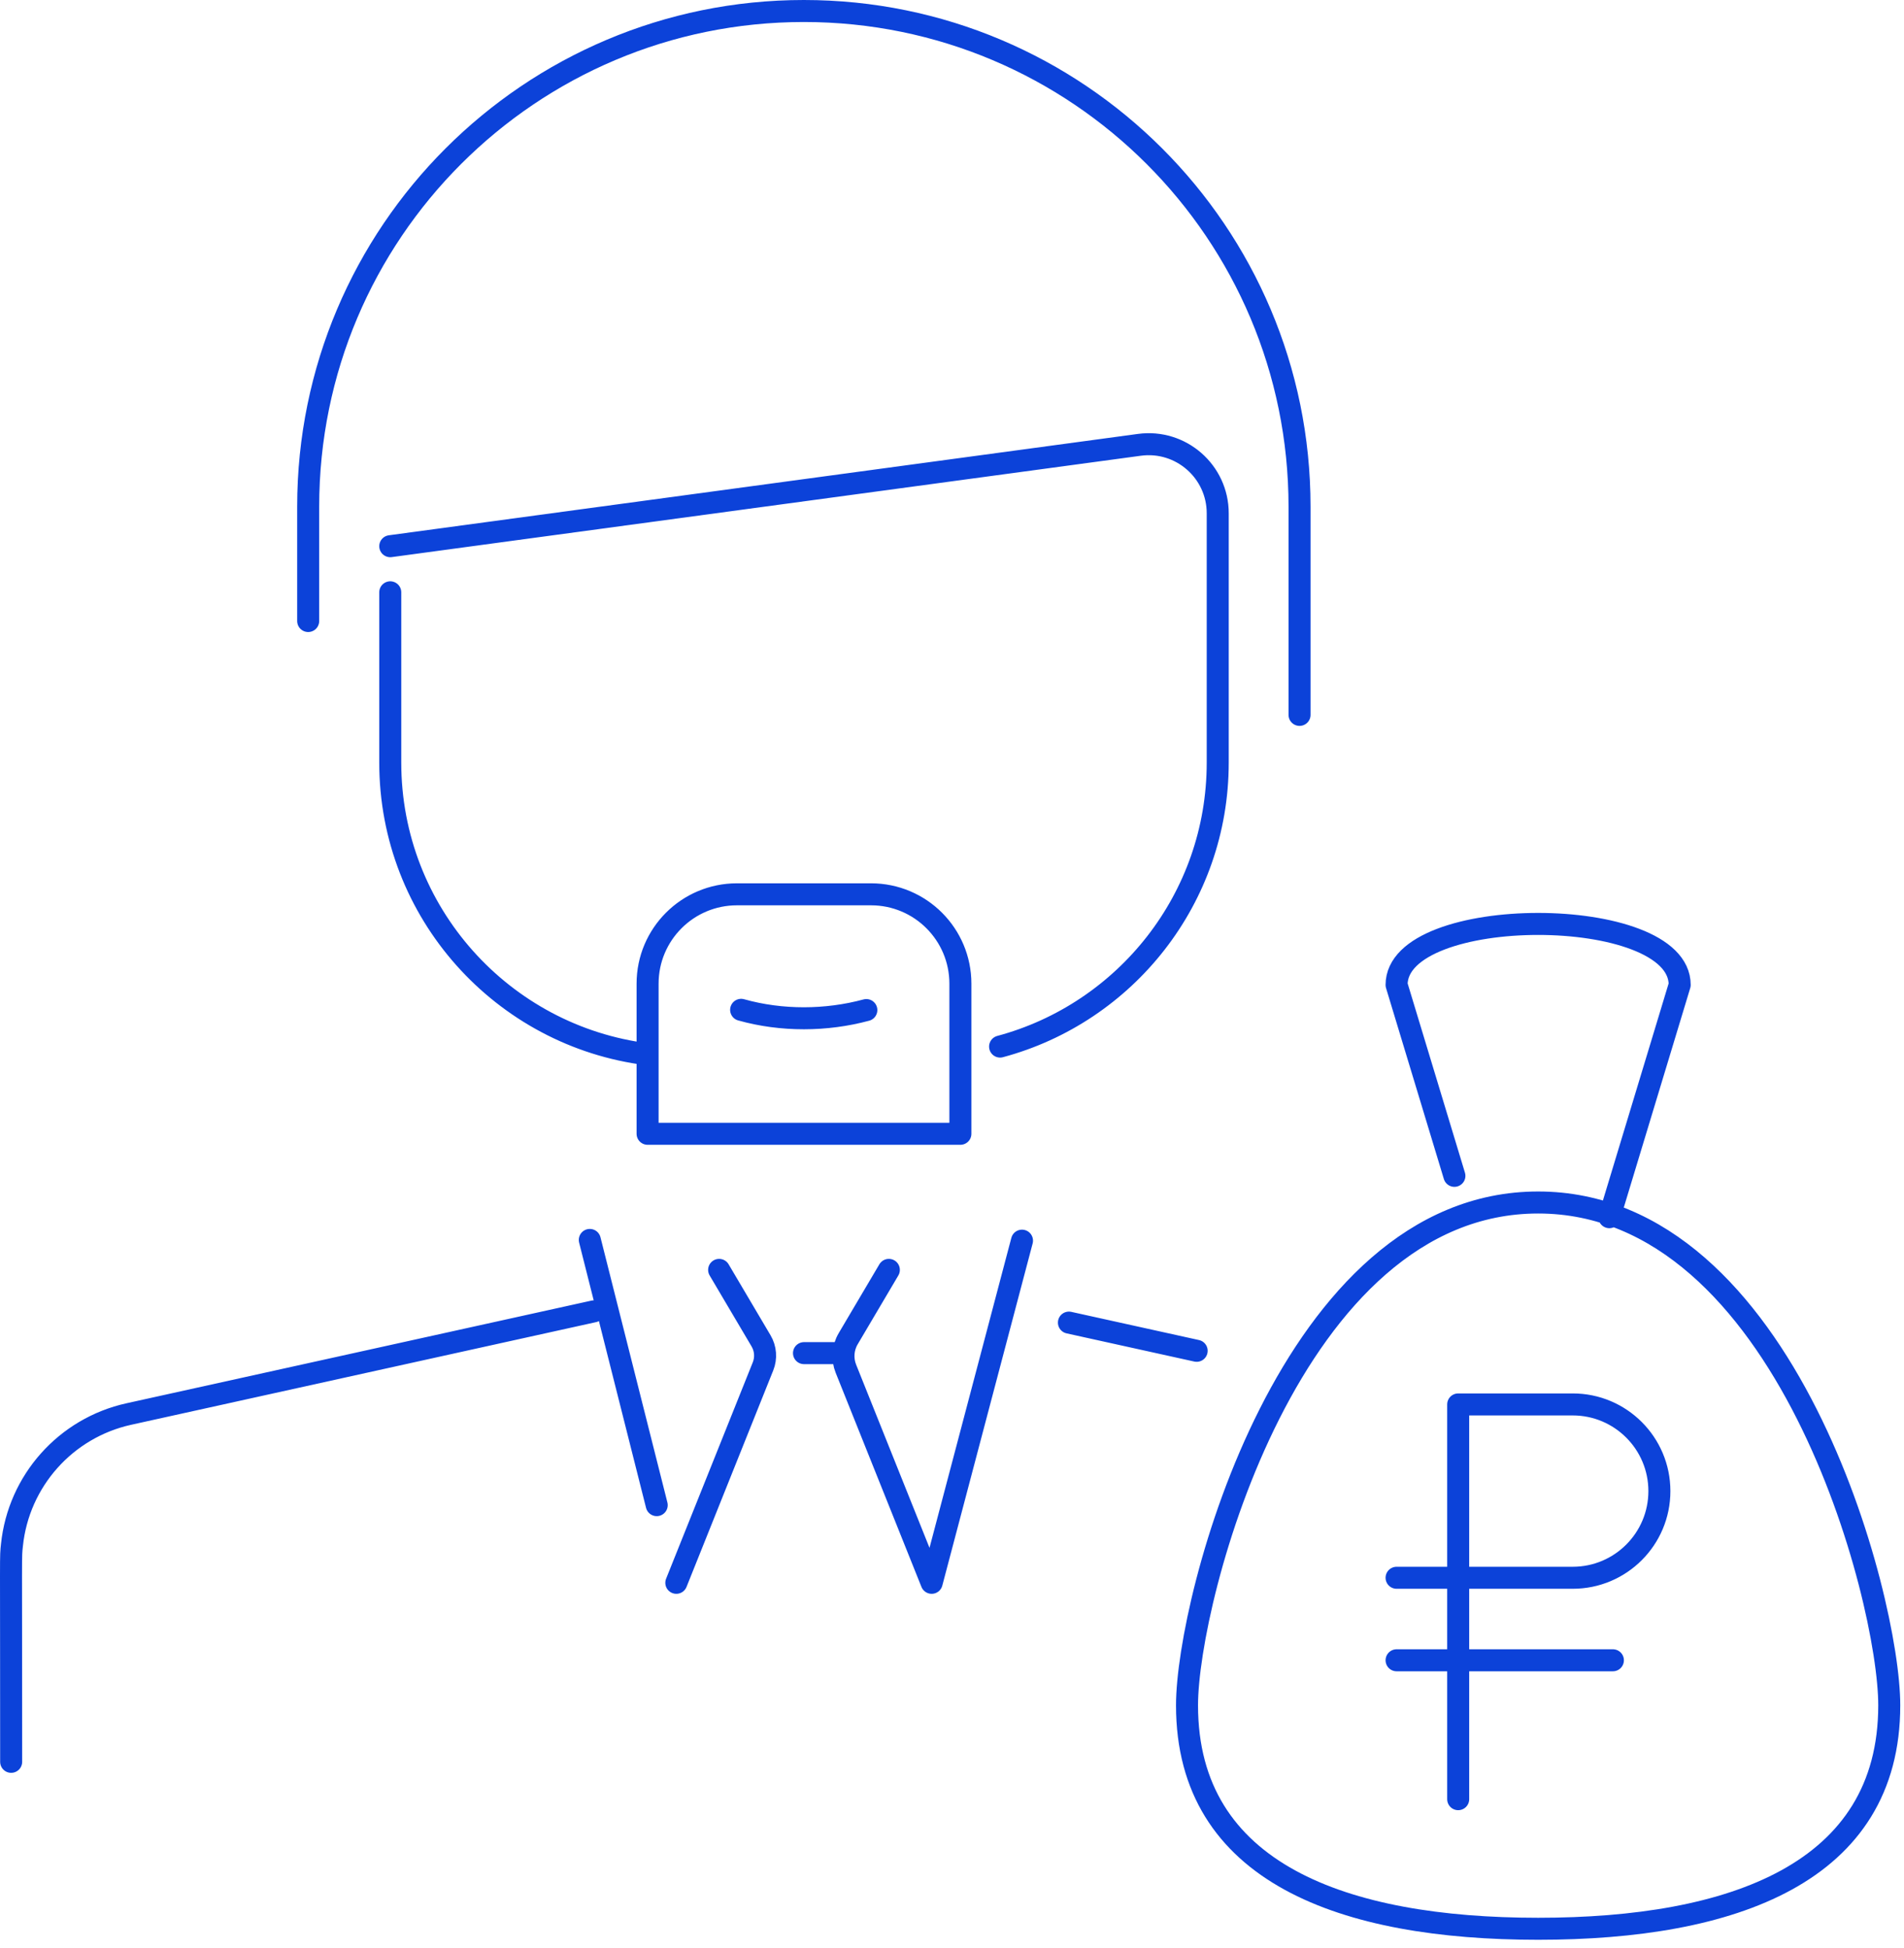 <svg width="173" height="177" viewBox="0 0 173 177" fill="none" xmlns="http://www.w3.org/2000/svg">
<path d="M78.717 91.784C75.088 92.766 71.031 92.799 67.34 91.763M118.078 64.962V46.038C118.078 21.164 97.914 1 73.04 1C48.166 1 28.002 21.164 28.002 46.038V56.432M61.451 143.829L69.328 124.161C69.632 123.403 69.566 122.547 69.151 121.844L65.341 115.394M80.762 115.394L77.067 121.65C76.579 122.476 76.503 123.481 76.859 124.371L84.652 143.829L92.86 112.738M73.052 122.959H76.294M132.493 163.491V127.62H142.898C147.248 127.62 150.774 131.146 150.774 135.496C150.774 139.842 147.251 143.371 142.898 143.371H126.895M146.55 150.869H126.895M132.149 106.848L126.895 89.495C126.895 82.111 152.619 82.111 152.619 89.495L146.228 110.606M59.67 136.771L53.59 112.672M1.014 160.096C1.014 140.092 0.953 141.684 1.087 140.39C1.688 134.581 5.95 129.763 11.706 128.492L53.951 119.163M108.73 122.747L97.124 120.185M35.459 53.823V69.299C35.459 82.924 45.66 94.167 58.841 95.806M90.869 95.102C102.258 92.048 110.644 81.653 110.644 69.299V46.642C110.644 42.841 107.292 39.912 103.525 40.422L35.459 49.633M171.66 154.961C171.66 145.233 162.287 109.27 139.757 109.27C117.228 109.27 107.854 145.233 107.854 154.961C107.854 170.222 122.125 175.267 139.757 175.267C157.389 175.267 171.66 170.222 171.66 154.961ZM79.143 81.266H66.96C62.476 81.266 58.841 84.901 58.841 89.385V103.027H87.262V89.385C87.262 84.901 83.627 81.266 79.143 81.266Z" stroke="#0C42D9" stroke-width="2" stroke-miterlimit="10" stroke-linecap="round" stroke-linejoin="round"/>
</svg>
